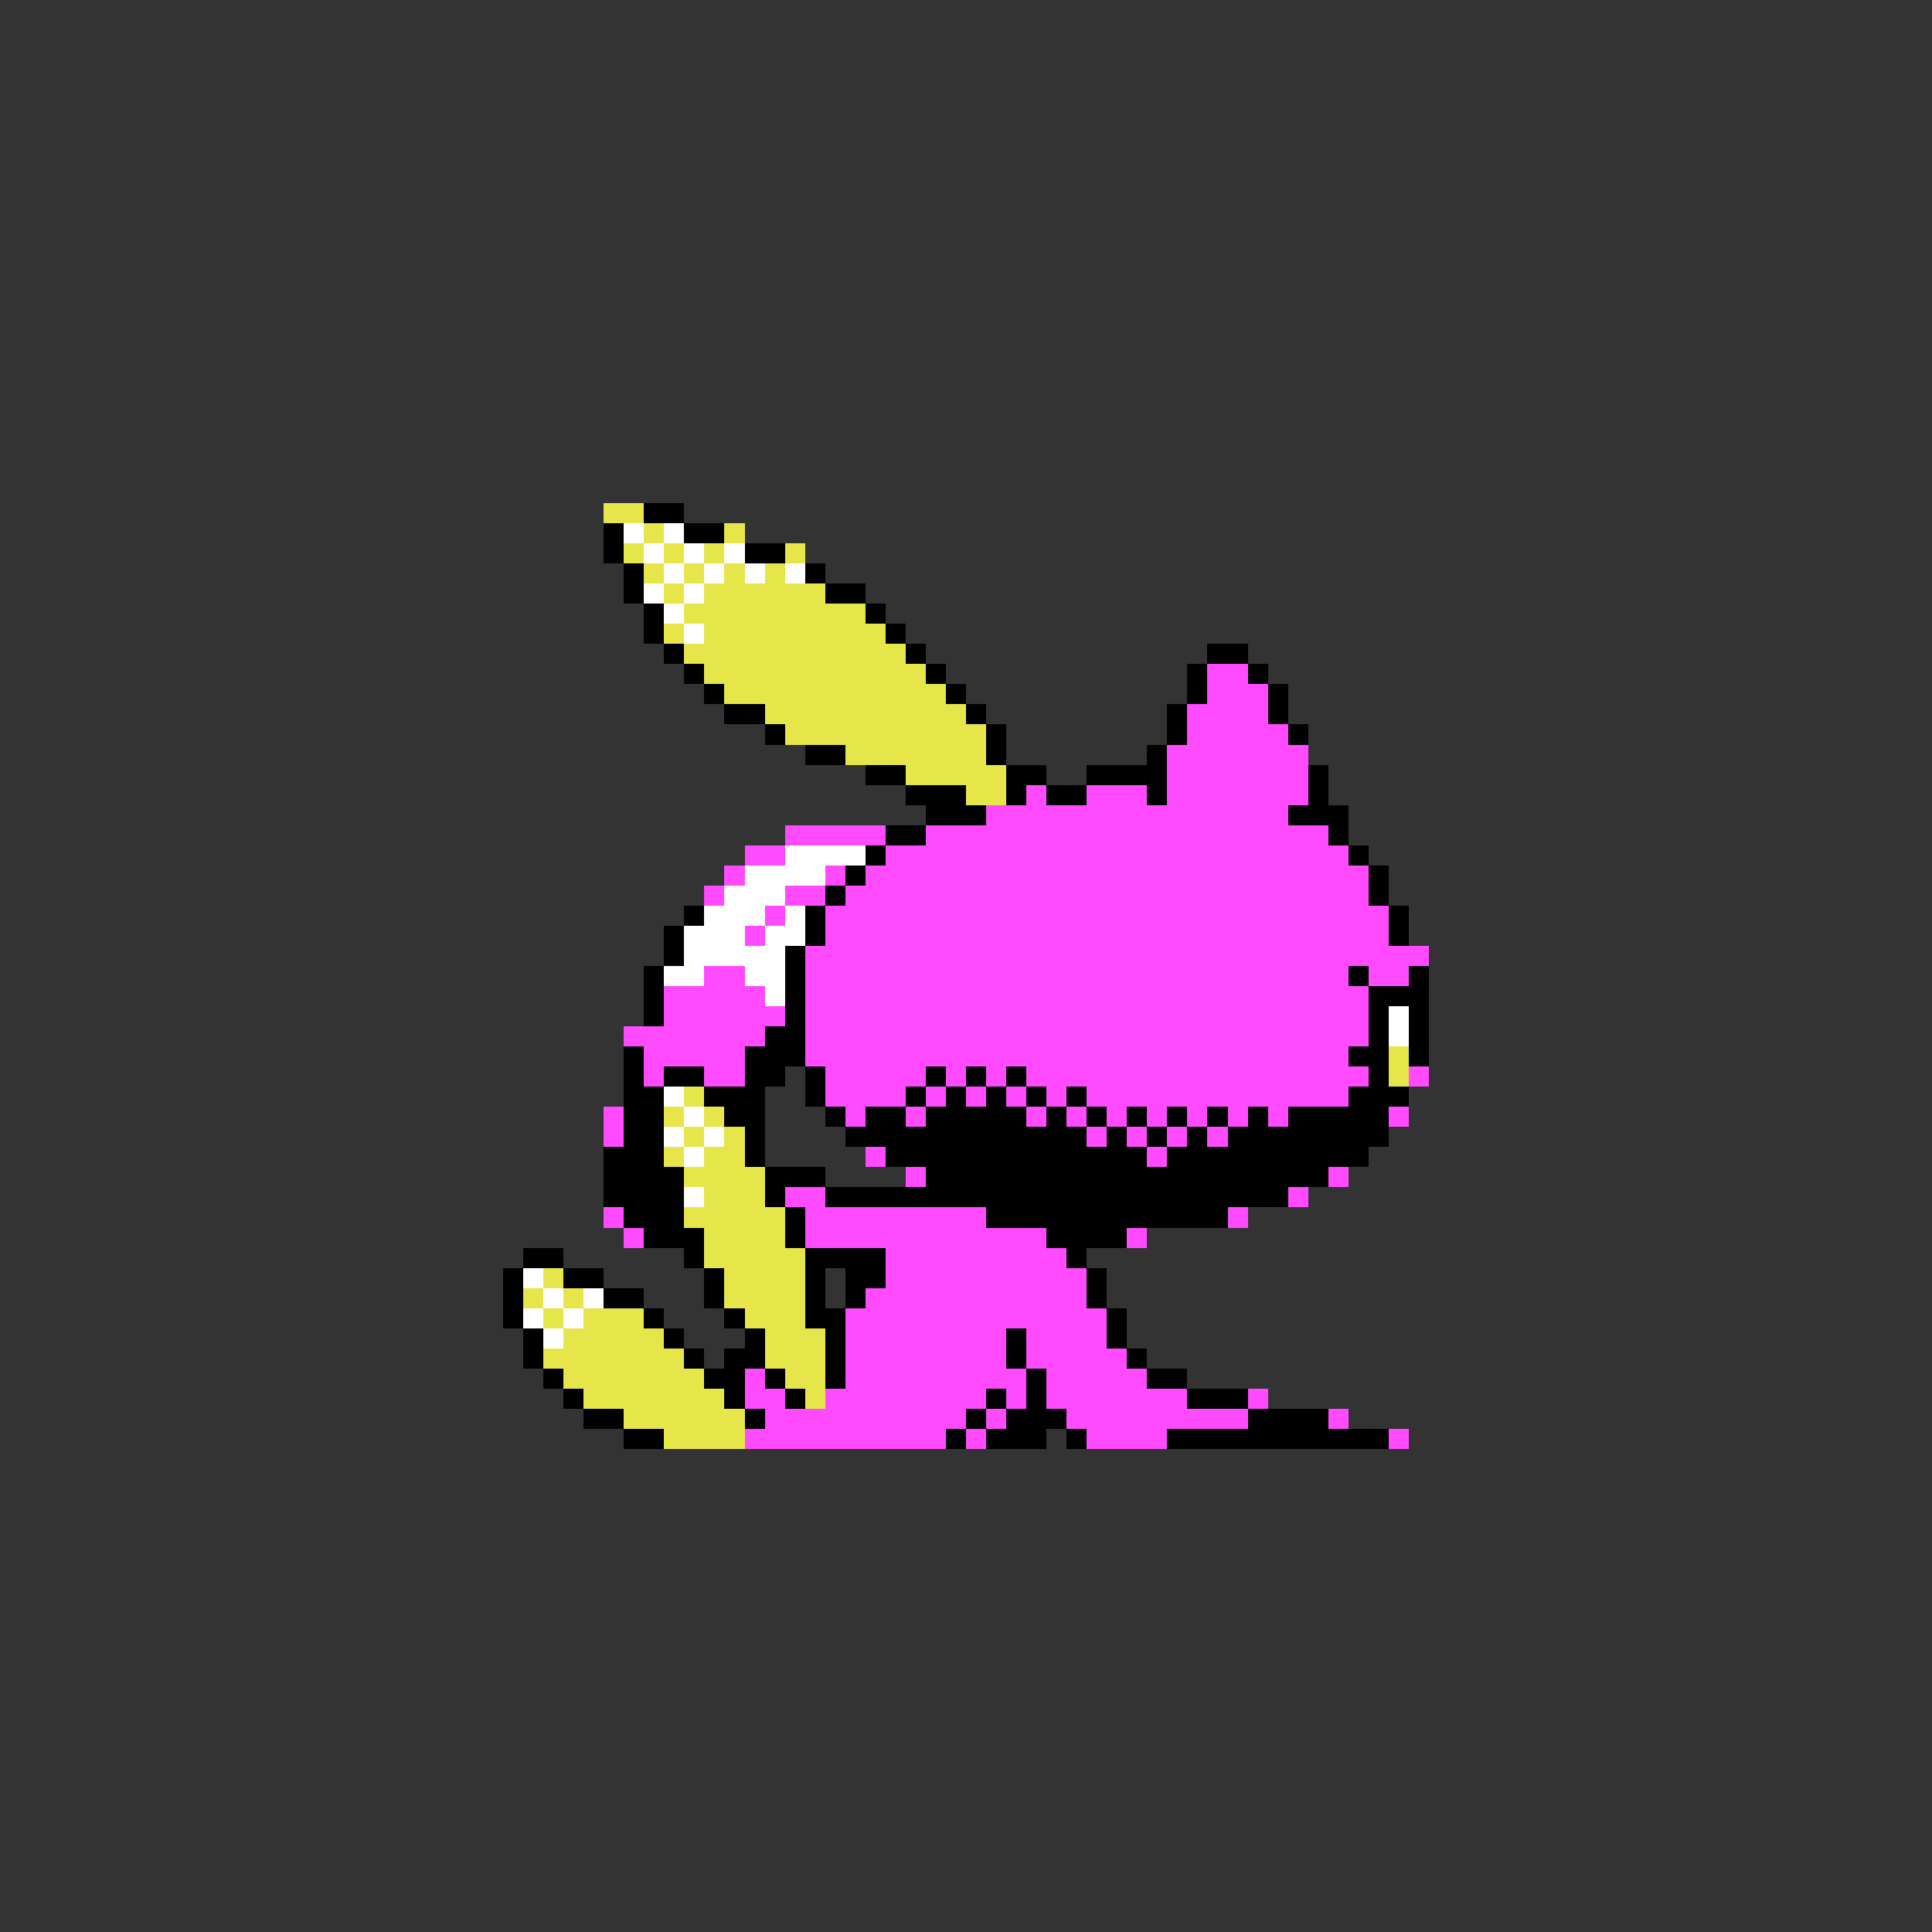 <svg xmlns="http://www.w3.org/2000/svg" viewBox="0 -0.5 96 96" shape-rendering="crispEdges">
<rect x="0" y="-0.5" width="96" height="96" fill="#333333" stroke="none"/>
<path stroke="#e6e64a" d="M30 25h2M32 26h1M36 26h1M31 27h1M33 27h1M35 27h1M39 27h1M32 28h1M34 28h1M36 28h1M38 28h1M33 29h1M35 29h6M34 30h9M33 31h1M35 31h9M34 32h11M35 33h11M36 34h11M38 35h10M39 36h10M42 37h7M45 38h5M48 39h2M69 52h1M69 53h1M34 54h1M33 55h1M35 55h1M34 56h1M36 56h1M33 57h1M35 57h2M34 58h4M35 59h3M34 60h5M35 61h4M35 62h5M27 63h1M36 63h4M26 64h1M28 64h1M36 64h4M27 65h1M29 65h3M37 65h3M28 66h5M38 66h3M27 67h7M38 67h3M28 68h7M39 68h2M29 69h7M40 69h1M31 70h6M33 71h4" />
<path stroke="#000000" d="M32 25h2M30 26h1M34 26h2M30 27h1M37 27h2M31 28h1M40 28h1M31 29h1M41 29h2M32 30h1M43 30h1M32 31h1M44 31h1M33 32h1M45 32h1M60 32h2M34 33h1M46 33h1M59 33h1M62 33h1M35 34h1M47 34h1M59 34h1M63 34h1M36 35h2M48 35h1M58 35h1M63 35h1M38 36h1M49 36h1M58 36h1M64 36h1M40 37h2M49 37h1M57 37h1M43 38h2M50 38h2M54 38h4M65 38h1M45 39h3M50 39h1M52 39h2M57 39h1M65 39h1M46 40h3M64 40h3M44 41h2M66 41h1M43 42h1M67 42h1M42 43h1M68 43h1M41 44h1M68 44h1M34 45h1M40 45h1M69 45h1M33 46h1M40 46h1M69 46h1M33 47h1M39 47h1M32 48h1M39 48h1M67 48h1M70 48h1M32 49h1M39 49h1M68 49h3M32 50h1M39 50h1M68 50h1M70 50h1M38 51h2M68 51h1M70 51h1M31 52h1M37 52h3M67 52h2M70 52h1M31 53h1M33 53h2M37 53h2M40 53h1M46 53h1M48 53h1M50 53h1M68 53h1M31 54h2M35 54h3M40 54h1M45 54h1M47 54h1M49 54h1M51 54h1M53 54h1M67 54h3M31 55h2M36 55h2M41 55h1M43 55h2M46 55h5M52 55h1M54 55h1M56 55h1M58 55h1M60 55h1M62 55h1M64 55h5M31 56h2M37 56h1M42 56h12M55 56h1M57 56h1M59 56h1M61 56h8M30 57h3M37 57h1M44 57h13M58 57h10M30 58h4M38 58h3M46 58h20M30 59h4M38 59h1M41 59h23M31 60h3M39 60h1M49 60h12M32 61h3M39 61h1M52 61h4M26 62h2M34 62h1M40 62h4M53 62h1M25 63h1M28 63h2M35 63h1M40 63h1M42 63h2M54 63h1M25 64h1M30 64h2M35 64h1M40 64h1M42 64h1M54 64h1M25 65h1M32 65h1M36 65h1M40 65h2M55 65h1M26 66h1M33 66h1M37 66h1M41 66h1M50 66h1M55 66h1M26 67h1M34 67h1M36 67h2M41 67h1M50 67h1M56 67h1M27 68h1M35 68h2M38 68h1M41 68h1M51 68h1M57 68h2M28 69h1M36 69h1M39 69h1M49 69h1M51 69h1M59 69h3M29 70h2M37 70h1M48 70h1M50 70h3M62 70h4M31 71h2M47 71h1M49 71h3M53 71h1M58 71h11" />
<path stroke="#ffffff" d="M31 26h1M33 26h1M32 27h1M34 27h1M36 27h1M33 28h1M35 28h1M37 28h1M39 28h1M32 29h1M34 29h1M33 30h1M34 31h1M39 42h4M37 43h4M36 44h3M35 45h3M39 45h1M34 46h3M38 46h2M34 47h5M33 48h2M37 48h2M38 49h1M69 50h1M69 51h1M33 54h1M34 55h1M33 56h1M35 56h1M34 57h1M34 59h1M26 63h1M27 64h1M29 64h1M26 65h1M28 65h1M27 66h1" />
<path stroke="#ff4aff" d="M60 33h2M60 34h3M59 35h4M59 36h5M58 37h7M58 38h7M51 39h1M54 39h3M58 39h7M49 40h15M39 41h5M46 41h20M37 42h2M44 42h23M36 43h1M41 43h1M43 43h25M35 44h1M39 44h2M42 44h26M38 45h1M41 45h28M37 46h1M41 46h28M40 47h31M35 48h2M40 48h27M68 48h2M33 49h5M40 49h28M33 50h6M40 50h28M31 51h7M40 51h28M32 52h5M40 52h27M32 53h1M35 53h2M41 53h5M47 53h1M49 53h1M51 53h17M70 53h1M41 54h4M46 54h1M48 54h1M50 54h1M52 54h1M54 54h13M30 55h1M42 55h1M45 55h1M51 55h1M53 55h1M55 55h1M57 55h1M59 55h1M61 55h1M63 55h1M69 55h1M30 56h1M54 56h1M56 56h1M58 56h1M60 56h1M43 57h1M57 57h1M45 58h1M66 58h1M39 59h2M64 59h1M30 60h1M40 60h9M61 60h1M31 61h1M40 61h12M56 61h1M44 62h9M44 63h10M43 64h11M42 65h13M42 66h8M51 66h4M42 67h8M51 67h5M37 68h1M42 68h9M52 68h5M37 69h2M41 69h8M50 69h1M52 69h7M62 69h1M38 70h10M49 70h1M53 70h9M66 70h1M37 71h10M48 71h1M54 71h4M69 71h1" />
</svg>